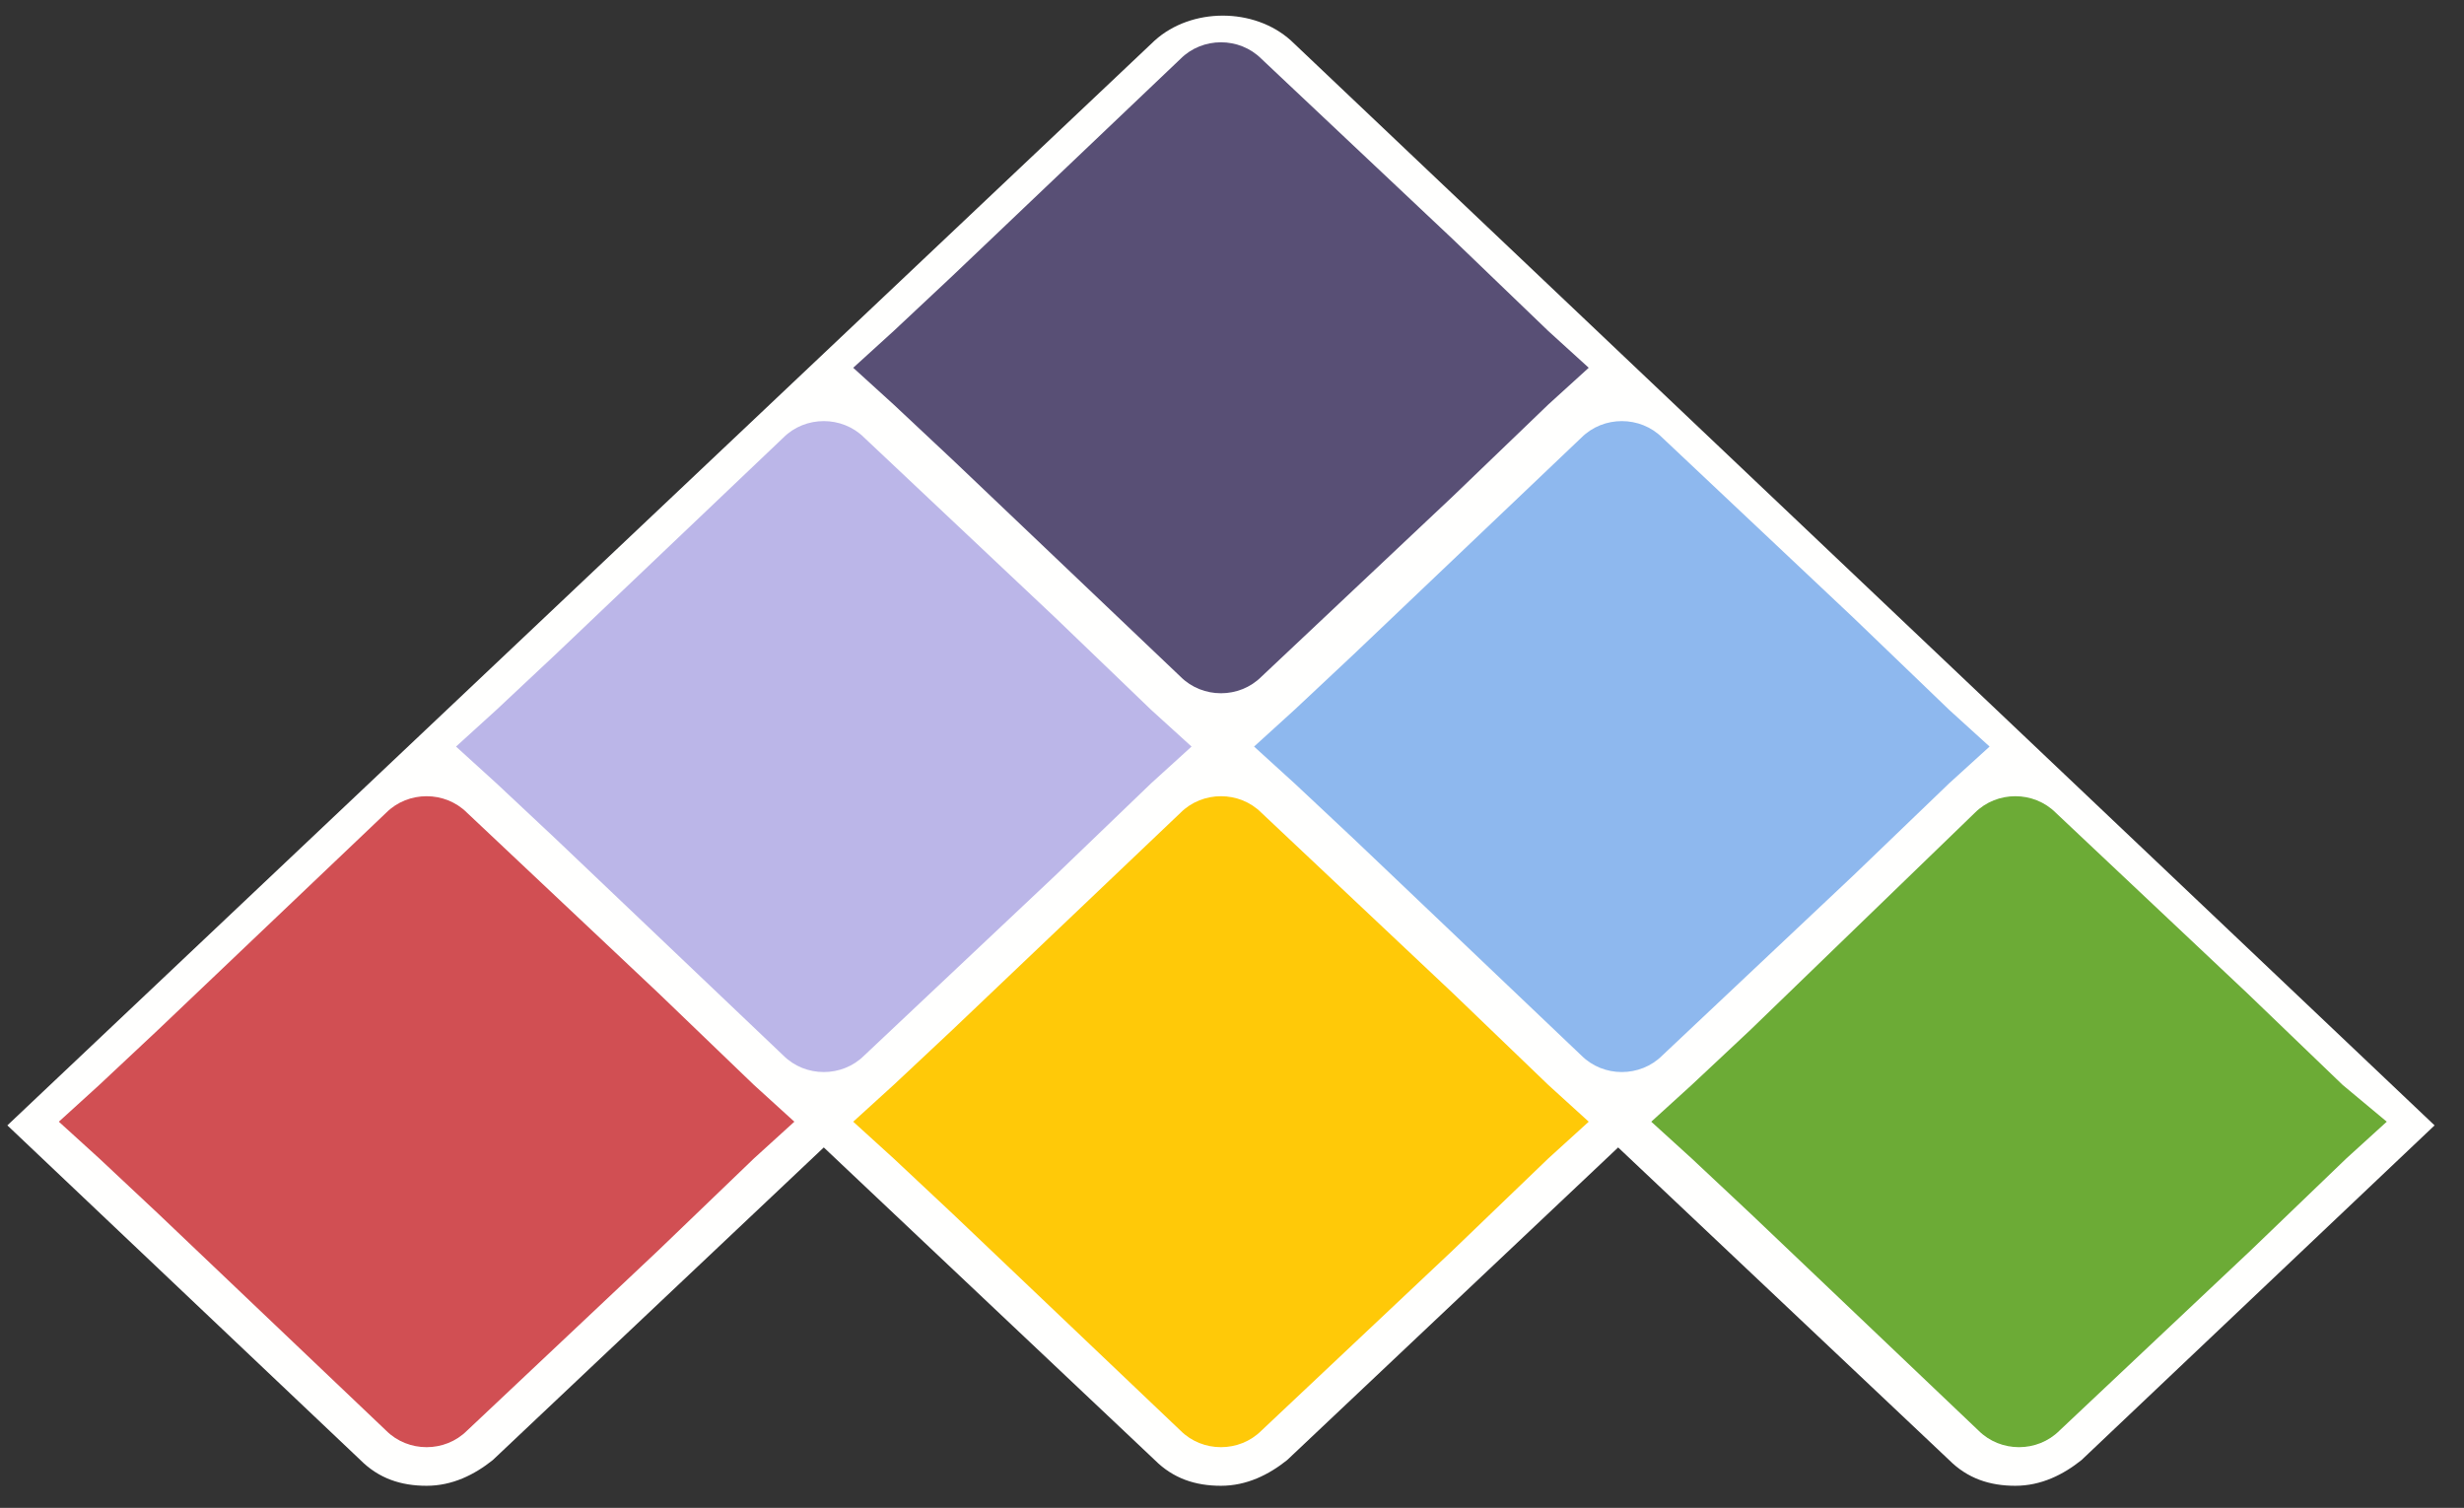 <svg width="67" height="41" viewBox="0 0 67 41" fill="none" xmlns="http://www.w3.org/2000/svg">
<rect x="0" y="0" width="67" height="41" fill="#333333" stroke="none"/>
<path d="M35.1 1.1C34.1 0.2 32.4 0.2 31.4 1.1L0.2 30.6L9.8 39.7C10.3 40.2 10.9 40.4 11.6 40.4C12.3 40.4 12.9 40.1 13.4 39.7L22.4 31.2L31.4 39.7C31.9 40.2 32.5 40.4 33.2 40.4C33.9 40.4 34.5 40.1 35 39.7L44 31.2L53 39.7C53.5 40.2 54.1 40.4 54.8 40.4C55.5 40.4 56.1 40.1 56.6 39.7L66.2 30.6L35.1 1.1Z" fill="#FFFFFE"/>
<path d="M42.1 29.5L39.5 27L34.3 22.1C33.7 21.5 32.7 21.5 32.1 22.1L25.9 28L24.3 29.5L23.2 30.5L24.3 31.5L25.9 33L32.1 38.9C32.7 39.5 33.7 39.5 34.3 38.9L39.5 34L42.1 31.5L43.2 30.5L42.1 29.5Z" fill="#FFC908"/>
<path d="M42.1 9L39.5 6.5L34.3 1.6C33.7 1 32.7 1 32.1 1.6L25.9 7.5L24.3 9L23.2 10L24.3 11L25.9 12.5L32.1 18.4C32.7 19 33.7 19 34.3 18.4L39.5 13.5L42.1 11L43.2 10L42.1 9Z" fill="#584F75"/>
<path d="M63.7 29.5L61.1 27L55.9 22.1C55.3 21.5 54.3 21.5 53.7 22.1L47.6 28L46 29.5L44.9 30.5L46 31.5L47.6 33L53.8 38.9C54.4 39.5 55.4 39.5 56 38.9L61.2 34L63.8 31.5L64.9 30.5L63.7 29.5Z" fill="#6CAB36"/>
<path d="M20.5 29.5L17.9 27L12.7 22.1C12.1 21.5 11.1 21.5 10.5 22.1L4.3 28L2.7 29.5L1.6 30.5L2.7 31.5L4.3 33L10.5 38.9C11.1 39.5 12.1 39.5 12.7 38.9L17.9 34L20.5 31.5L21.6 30.5L20.5 29.5Z" fill="#D14F53"/>
<path d="M53 19.3L50.4 16.8L45.2 11.9C44.6 11.3 43.6 11.3 43 11.9L36.8 17.8L35.2 19.3L34.1 20.3L35.2 21.3L36.8 22.8L43 28.7C43.6 29.3 44.6 29.3 45.2 28.7L50.4 23.8L53 21.3L54.1 20.3L53 19.3Z" fill="#8EB8EE"/>
<path d="M31.3 19.3L28.7 16.8L23.5 11.9C22.9 11.3 21.9 11.3 21.3 11.9L15.1 17.8L13.5 19.3L12.4 20.3L13.5 21.3L15.1 22.8L21.3 28.7C21.9 29.3 22.9 29.3 23.5 28.7L28.7 23.8L31.3 21.3L32.4 20.3L31.3 19.3Z" fill="#BBB6E8"/>
</svg>
